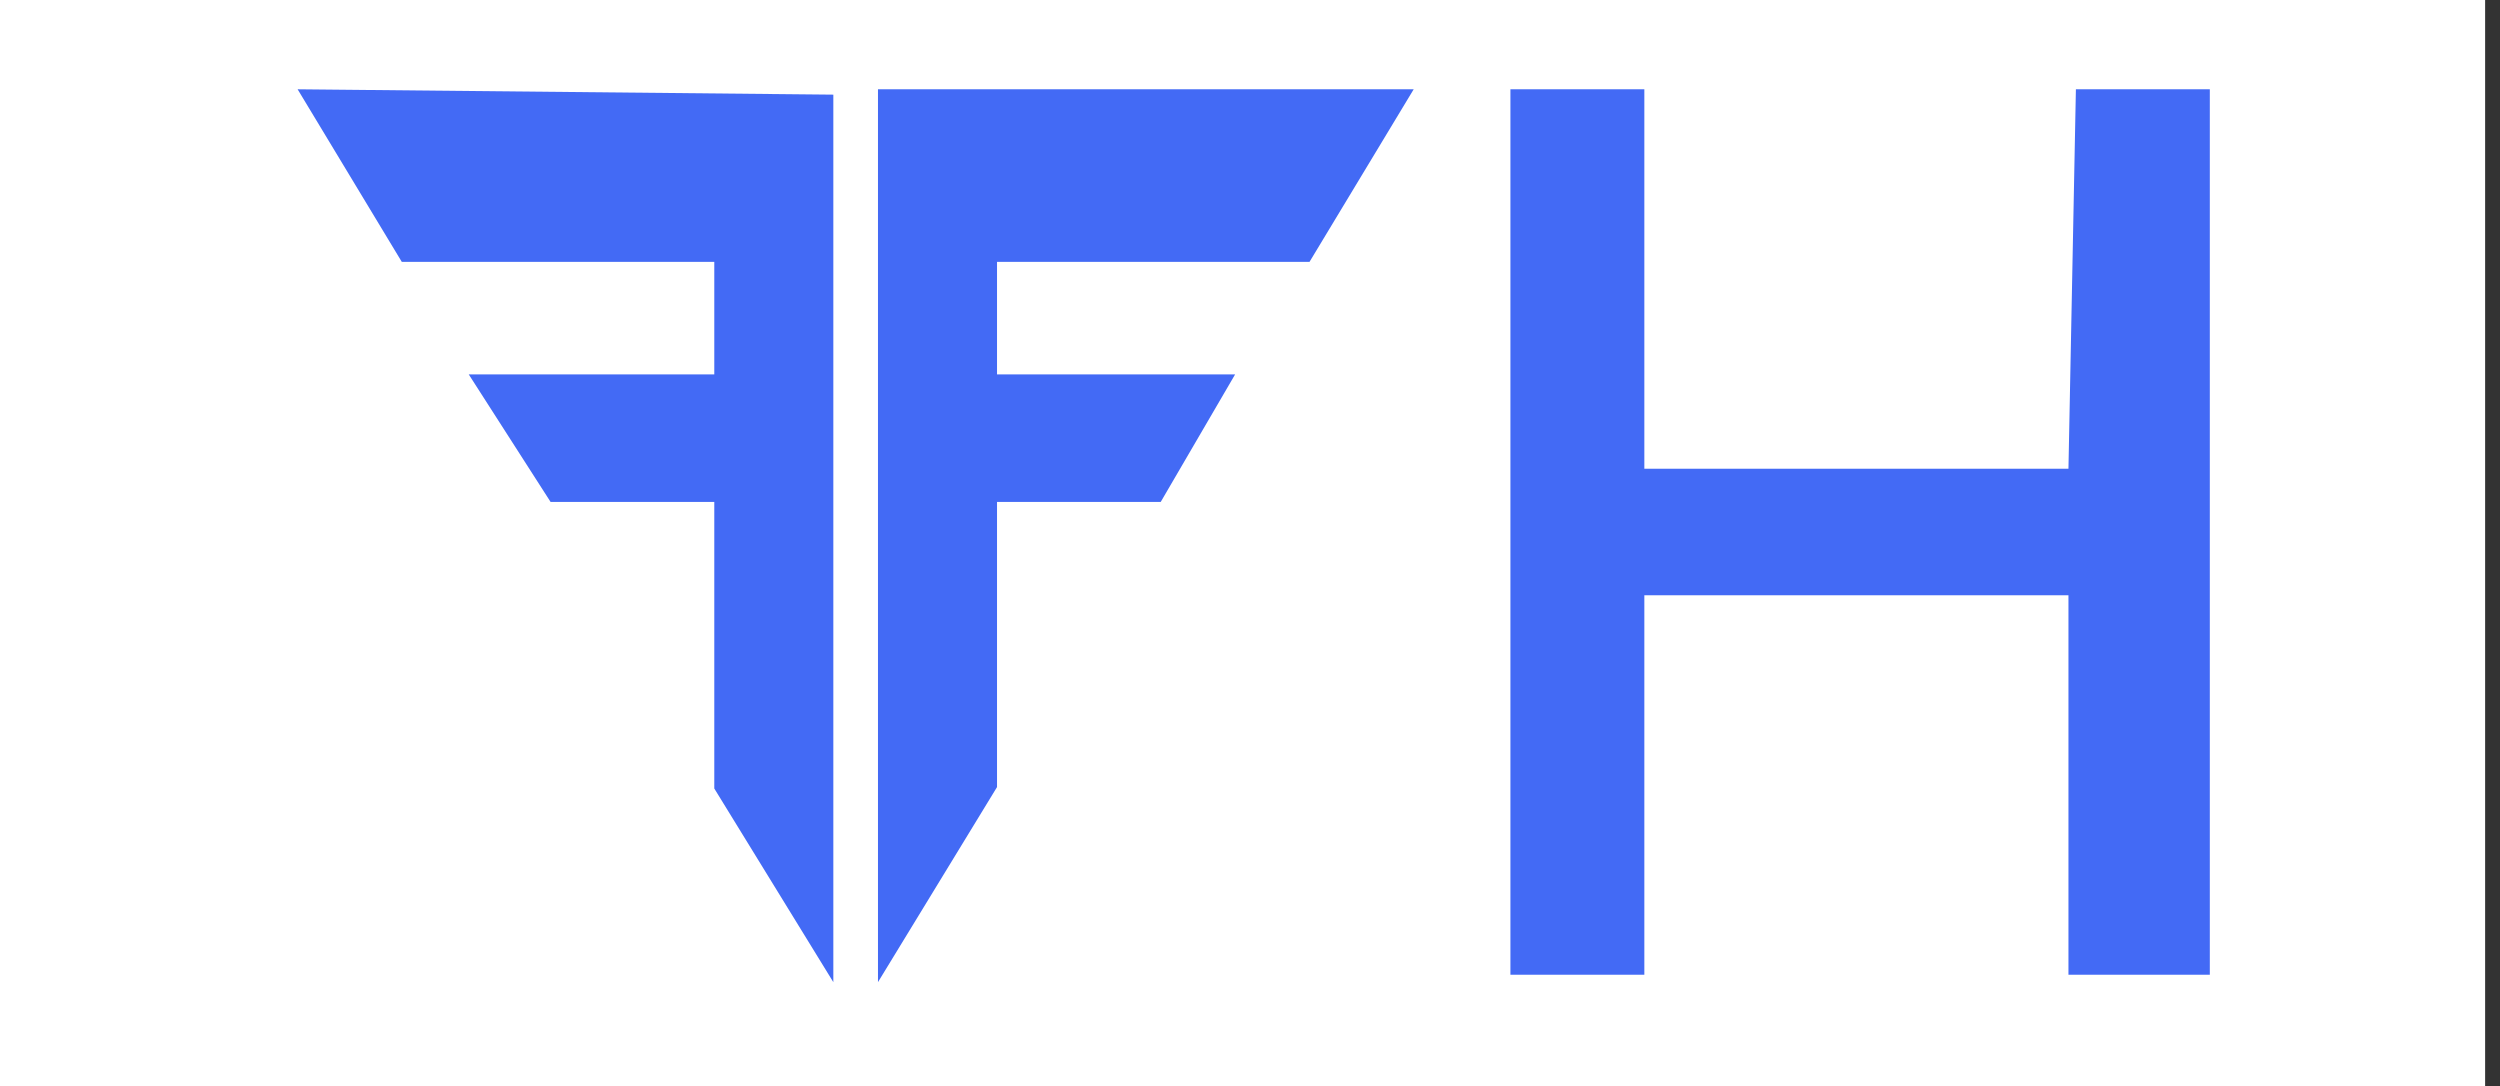 <svg width="168" height="73" viewBox="0 0 168 73" fill="none" xmlns="http://www.w3.org/2000/svg">
<rect x="0" y="0" width="168" height="73" fill="#333333" stroke="none"/>
<g clip-path="url(#clip0_4_74)">
<path d="M167 0H0V73H167V0Z" fill="white"/>
<path d="M27 17.597L20 6L56 6.36V66L48 52.987V33.731H37L31.5 25.16H48V17.597H27Z" fill="#436AF5"/>
<path d="M59 66V6H95L88 17.597H67V25.16H83L78 33.731H67V52.891L59 66Z" fill="#436AF5"/>
<path d="M110.5 6H101.5V65.5H110.5V40H139V65.5H148.5V6H139.5L139 31.5H110.5V6Z" fill="#436AF5"/>
</g>
<defs>
<clipPath id="clip0_4_74">
<rect width="167" height="73" fill="white"/>
</clipPath>
</defs>
</svg>

